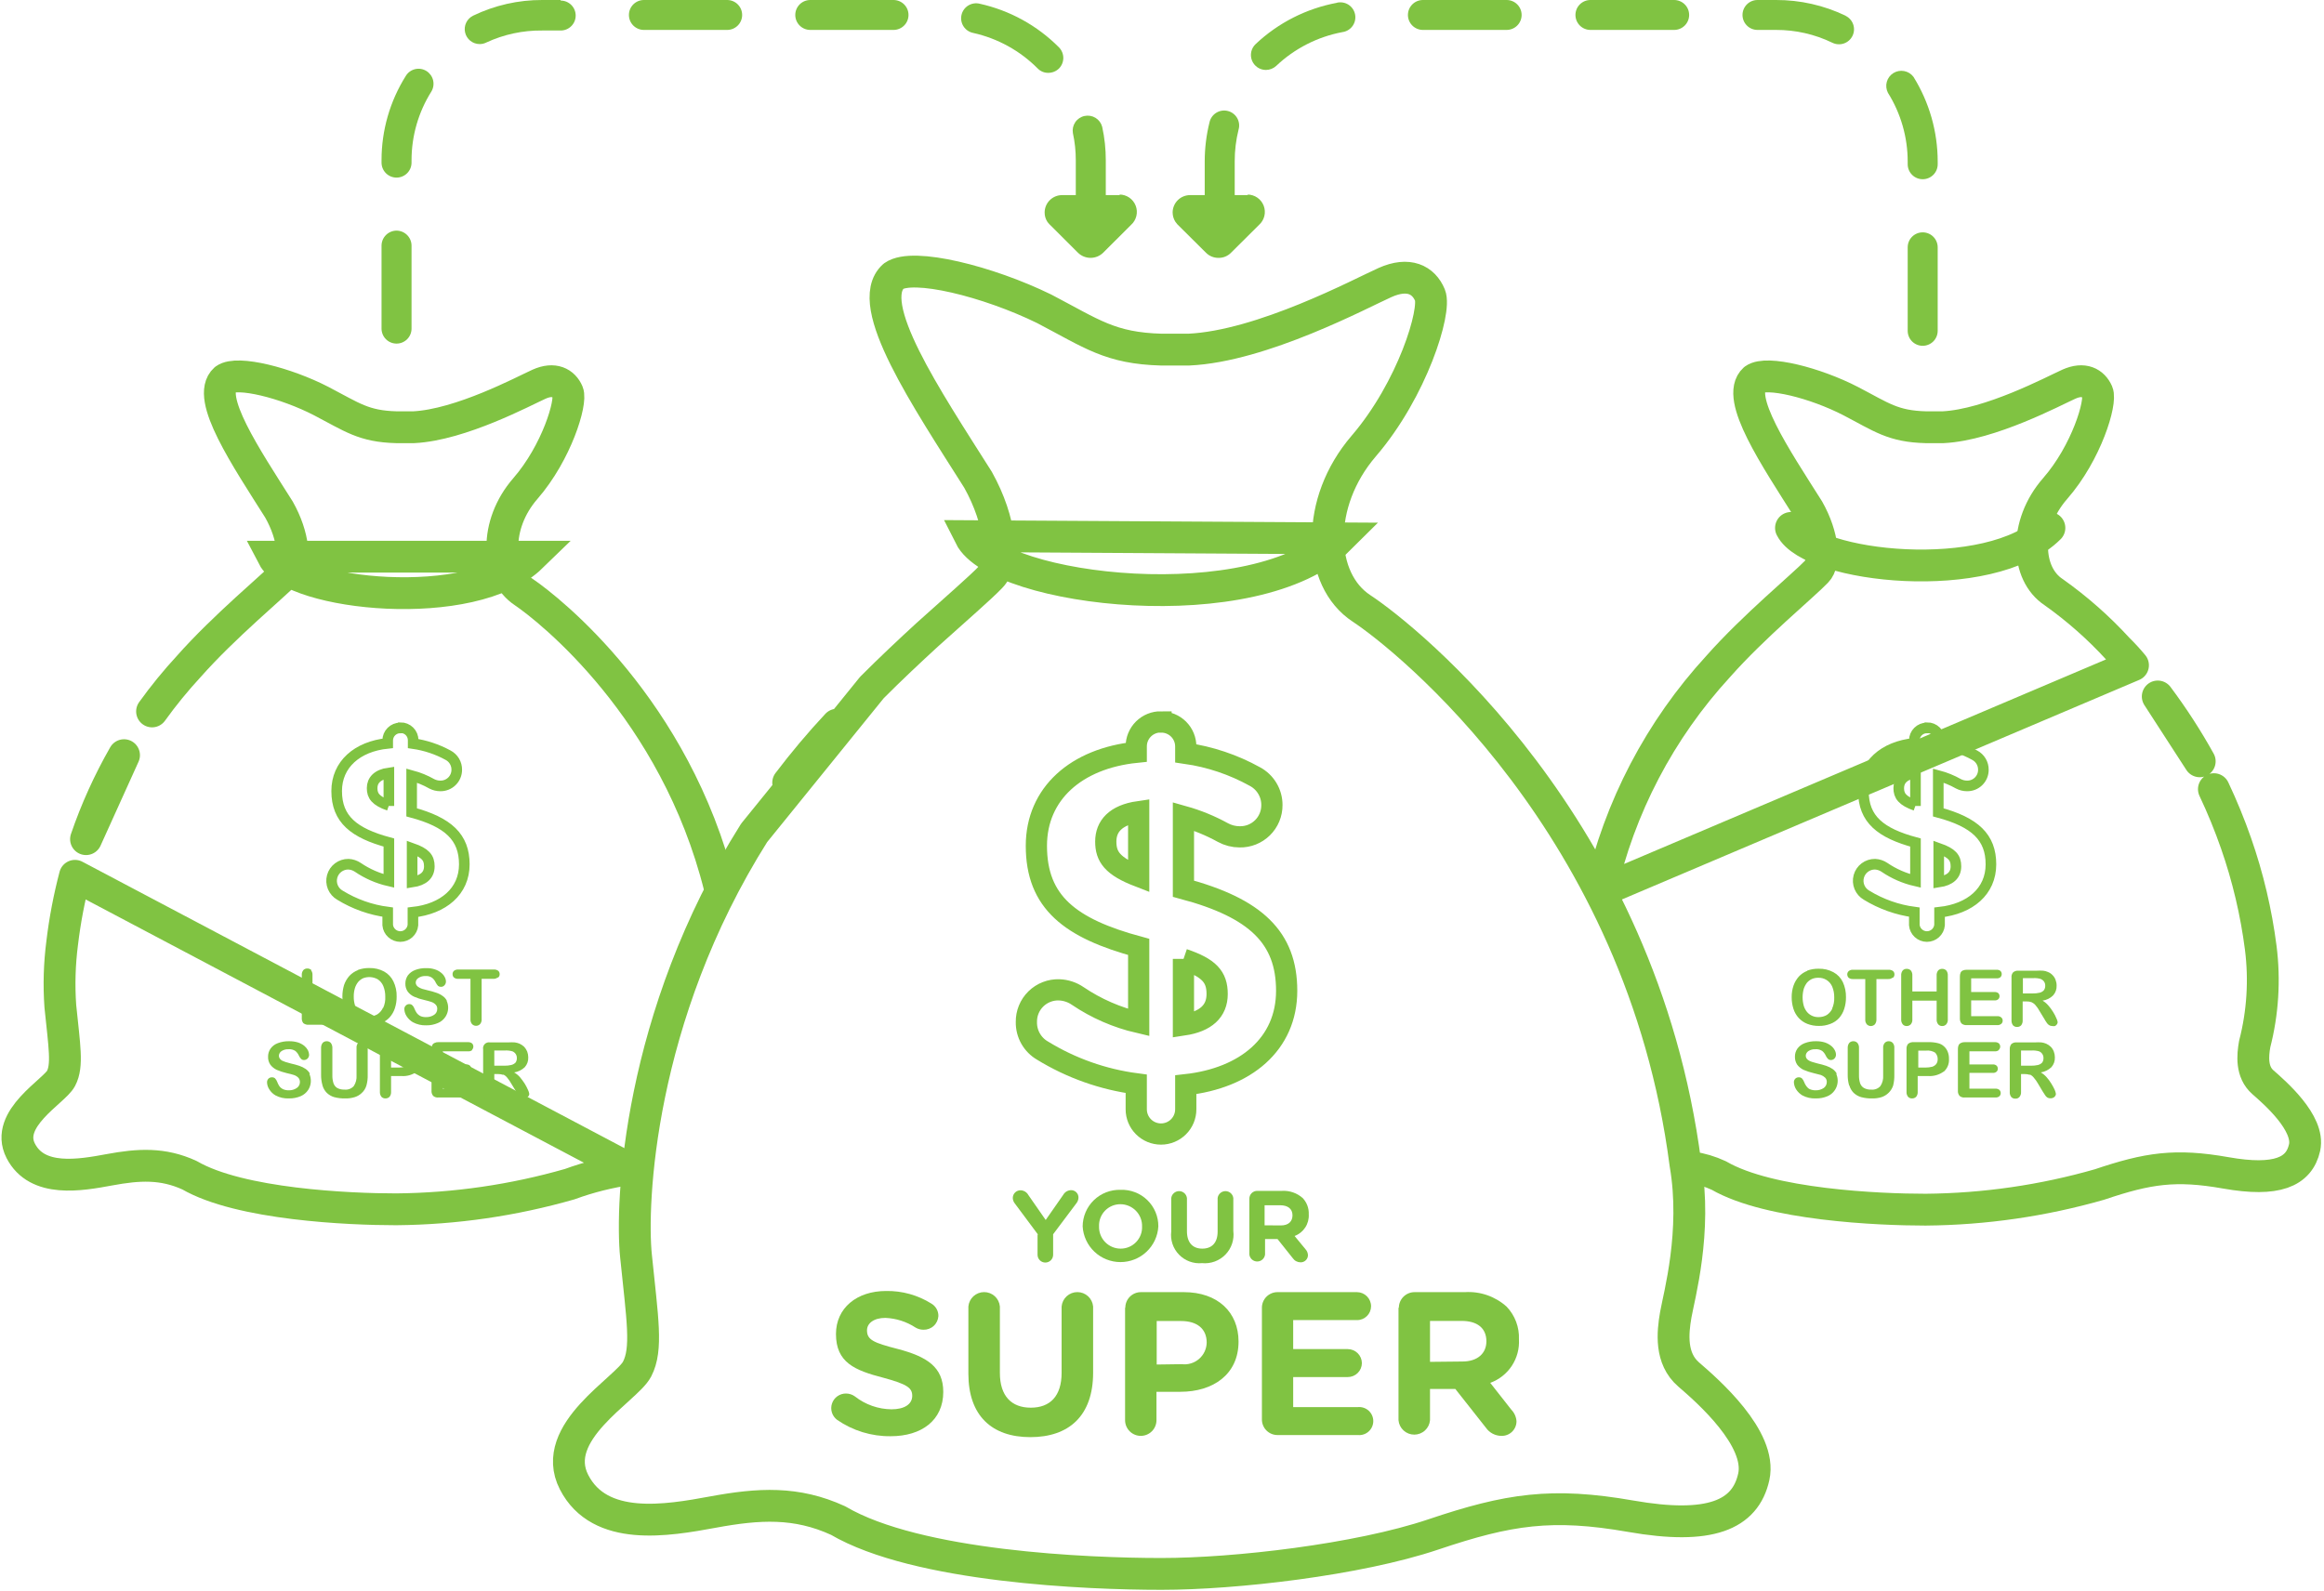 <svg width="219" height="150" viewBox="0 0 219 150" fill="none" xmlns="http://www.w3.org/2000/svg">
<g clip-path="url(#clip0)">
<path d="M181.599 68.592C181.756 68.591 181.911 68.62 182.056 68.679C182.2 68.738 182.332 68.825 182.443 68.934C182.554 69.044 182.642 69.175 182.702 69.319C182.763 69.463 182.794 69.617 182.794 69.773V70.09C183.947 70.252 185.06 70.623 186.08 71.184C186.331 71.315 186.541 71.513 186.686 71.757C186.831 72 186.906 72.279 186.902 72.562C186.903 72.763 186.864 72.964 186.787 73.15C186.709 73.337 186.595 73.506 186.451 73.647C186.307 73.789 186.136 73.901 185.948 73.975C185.76 74.05 185.559 74.086 185.357 74.082C185.078 74.081 184.804 74.013 184.557 73.885C183.957 73.546 183.317 73.285 182.651 73.108V76.575C186.124 77.504 187.614 78.925 187.614 81.473C187.614 84.021 185.653 85.672 182.772 85.989V87.203C182.743 87.498 182.606 87.772 182.386 87.971C182.166 88.17 181.88 88.281 181.583 88.281C181.286 88.281 181 88.17 180.78 87.971C180.56 87.772 180.423 87.498 180.394 87.203V85.978C178.798 85.767 177.264 85.223 175.892 84.382C175.591 84.209 175.356 83.942 175.224 83.622C175.092 83.302 175.069 82.947 175.161 82.613C175.252 82.279 175.452 81.985 175.729 81.777C176.006 81.569 176.345 81.458 176.692 81.462C177.009 81.477 177.316 81.579 177.579 81.757C178.466 82.362 179.458 82.796 180.504 83.037V79.418C177.218 78.532 175.596 77.231 175.596 74.563C175.596 72.059 177.513 70.364 180.394 70.069V69.795C180.394 69.482 180.519 69.182 180.741 68.96C180.963 68.739 181.264 68.614 181.578 68.614L181.599 68.592ZM180.504 75.973V72.857C179.408 73.01 178.926 73.568 178.926 74.289C178.926 75.011 179.255 75.481 180.504 75.929V75.973ZM182.695 79.964V83.146C183.79 82.982 184.316 82.479 184.316 81.659C184.316 80.839 183.933 80.402 182.695 79.964Z" stroke="#80C342" stroke-miterlimit="10"/>
<path d="M159.372 110.034C160.274 110.164 161.153 110.426 161.979 110.811C166.745 113.577 177.042 114.025 181.424 114.025H181.49C187.024 113.976 192.526 113.178 197.846 111.653C202.414 110.111 204.999 109.717 209.764 110.559C214.53 111.401 216.655 110.493 217.17 108.175C217.685 105.857 214.333 102.97 213.237 102.008C212.142 101.046 212.273 99.504 212.47 98.411C213.231 95.452 213.424 92.376 213.04 89.346C212.61 85.994 211.831 82.696 210.718 79.505C210.111 77.763 209.413 76.055 208.625 74.388M201.001 62.709C200.553 62.168 200.077 61.65 199.576 61.157C197.756 59.17 195.729 57.381 193.529 55.821C190.889 54.093 190.692 49.457 193.661 46.056C196.63 42.656 198.043 37.888 197.648 36.992C197.254 36.095 196.367 35.581 194.953 36.215C193.54 36.849 187.548 40.053 183.1 40.272C182.498 40.272 182.005 40.272 181.49 40.272C178.368 40.195 177.305 39.321 174.402 37.812C171.061 36.084 166.482 34.925 165.32 35.756C163.458 37.429 167.325 43.148 170.415 48.035C171.828 50.539 172.025 53.043 171.181 53.885C169.965 55.165 165.266 59.025 161.913 62.819C156.425 68.793 152.603 76.1 150.827 84.01L201.001 62.709ZM207.289 71.763C206.11 69.639 204.789 67.597 203.334 65.651L207.289 71.763Z" stroke="#80C342" stroke-width="3" stroke-linecap="round" stroke-linejoin="round"/>
<path d="M37.74 68.592C37.896 68.591 38.051 68.62 38.196 68.679C38.341 68.738 38.473 68.825 38.584 68.934C38.695 69.044 38.783 69.175 38.843 69.319C38.903 69.463 38.934 69.617 38.934 69.773V70.09C40.086 70.256 41.199 70.626 42.221 71.184C42.472 71.315 42.682 71.513 42.827 71.757C42.972 72 43.046 72.279 43.042 72.562C43.042 72.764 43.002 72.964 42.923 73.151C42.845 73.338 42.73 73.507 42.585 73.648C42.44 73.79 42.268 73.901 42.08 73.975C41.891 74.05 41.689 74.086 41.487 74.082C41.208 74.081 40.934 74.013 40.687 73.885C40.091 73.546 39.454 73.286 38.792 73.108V76.575C42.264 77.504 43.754 78.925 43.754 81.473C43.754 84.021 41.782 85.672 38.912 85.989V87.203C38.884 87.498 38.746 87.772 38.527 87.971C38.307 88.17 38.021 88.281 37.724 88.281C37.427 88.281 37.141 88.17 36.921 87.971C36.701 87.772 36.563 87.498 36.535 87.203V85.978C34.938 85.769 33.404 85.225 32.033 84.382C31.732 84.209 31.497 83.942 31.364 83.622C31.232 83.302 31.21 82.947 31.302 82.613C31.393 82.279 31.593 81.985 31.87 81.777C32.147 81.569 32.486 81.458 32.832 81.462C33.15 81.477 33.457 81.579 33.72 81.757C34.607 82.362 35.599 82.796 36.645 83.037V79.418C33.358 78.532 31.726 77.231 31.726 74.563C31.726 72.059 33.654 70.364 36.535 70.069V69.795C36.535 69.482 36.66 69.182 36.882 68.96C37.103 68.739 37.404 68.614 37.718 68.614L37.74 68.592ZM36.645 75.973V72.857C35.549 73.01 35.067 73.568 35.067 74.289C35.067 75.011 35.385 75.481 36.645 75.929V75.973ZM38.836 79.964V83.146C39.931 82.982 40.457 82.479 40.457 81.659C40.457 80.839 40.074 80.402 38.836 79.964Z" stroke="#80C342" stroke-miterlimit="10"/>
<path d="M67.832 83.682C63.626 66.788 51.761 57.439 49.373 55.821C46.733 54.093 46.547 49.457 49.505 46.056C52.462 42.656 53.887 37.888 53.503 36.992C53.12 36.095 52.211 35.581 50.797 36.215C49.384 36.849 43.425 40.053 38.977 40.272C38.386 40.272 37.882 40.272 37.367 40.272C34.255 40.195 33.182 39.321 30.279 37.812C26.938 36.084 22.358 34.925 21.208 35.756C19.335 37.429 23.202 43.148 26.291 48.035C27.704 50.539 27.902 53.043 27.069 53.885C25.842 55.165 21.142 59.025 17.79 62.819C16.551 64.161 15.395 65.578 14.329 67.061M11.688 71.184C10.246 73.704 9.046 76.354 8.106 79.1L11.688 71.184ZM7.065 82.556C6.518 84.636 6.115 86.751 5.86 88.887C5.604 90.862 5.545 92.859 5.685 94.846C6.069 98.629 6.397 100.434 5.751 101.658C5.104 102.883 0.405 105.442 1.949 108.471C3.494 111.499 7.547 110.778 10.319 110.264C13.091 109.75 15.347 109.63 17.856 110.778C22.621 113.544 32.93 113.992 37.301 113.992H37.367C42.89 113.941 48.381 113.143 53.69 111.62C55.526 110.948 57.428 110.472 59.364 110.198L7.065 82.556Z" stroke="#80C342" stroke-width="3" stroke-linecap="round" stroke-linejoin="round"/>
<path d="M40.183 6.692C40.025 6.594 39.85 6.528 39.667 6.498C39.484 6.468 39.297 6.475 39.117 6.518C38.937 6.561 38.767 6.638 38.617 6.747C38.467 6.856 38.34 6.993 38.244 7.151C36.746 9.533 35.952 12.288 35.954 15.101V15.33C35.954 15.704 36.103 16.063 36.368 16.328C36.633 16.592 36.992 16.741 37.367 16.741C37.742 16.741 38.102 16.592 38.367 16.328C38.632 16.063 38.781 15.704 38.781 15.33V15.101C38.782 12.815 39.427 10.575 40.643 8.638C40.838 8.319 40.9 7.935 40.814 7.571C40.727 7.206 40.501 6.89 40.183 6.692V6.692Z" fill="#80C342"/>
<path d="M37.367 21.738C36.992 21.741 36.632 21.892 36.367 22.158C36.103 22.424 35.954 22.784 35.954 23.159V30.977C35.954 31.163 35.991 31.346 36.062 31.517C36.133 31.688 36.237 31.844 36.368 31.975C36.499 32.106 36.655 32.21 36.827 32.281C36.998 32.352 37.182 32.388 37.367 32.388C37.553 32.388 37.737 32.352 37.908 32.281C38.08 32.21 38.235 32.106 38.367 31.975C38.498 31.844 38.602 31.688 38.673 31.517C38.744 31.346 38.781 31.163 38.781 30.977V23.159C38.781 22.784 38.632 22.424 38.367 22.158C38.102 21.892 37.743 21.741 37.367 21.738V21.738Z" fill="#80C342"/>
<path d="M52.836 6.98035e-05H51.094C48.841 -0.007 46.616 0.498 44.587 1.476C44.3 1.616 44.069 1.848 43.931 2.135C43.793 2.423 43.756 2.748 43.828 3.059C43.899 3.37 44.073 3.647 44.322 3.846C44.572 4.045 44.881 4.154 45.2 4.155C45.413 4.156 45.623 4.108 45.814 4.013C47.466 3.244 49.271 2.855 51.094 2.876H52.836C53.022 2.876 53.205 2.839 53.377 2.768C53.548 2.698 53.704 2.594 53.835 2.463C53.967 2.332 54.071 2.176 54.142 2.005C54.213 1.834 54.249 1.651 54.249 1.465C54.249 1.28 54.213 1.097 54.142 0.926C54.071 0.754 53.967 0.599 53.835 0.468C53.704 0.337 53.548 0.233 53.377 0.162C53.205 0.091 53.022 0.055 52.836 0.055V6.98035e-05Z" fill="#80C342"/>
<path d="M68.522 0H60.679C60.304 0 59.945 0.149 59.679 0.413C59.414 0.678 59.266 1.036 59.266 1.411C59.266 1.785 59.414 2.143 59.679 2.408C59.945 2.672 60.304 2.821 60.679 2.821H68.522C68.897 2.821 69.257 2.672 69.522 2.408C69.787 2.143 69.936 1.785 69.936 1.411C69.936 1.036 69.787 0.678 69.522 0.413C69.257 0.149 68.897 0 68.522 0V0Z" fill="#80C342"/>
<path d="M99.788 6.462C100.052 6.196 100.2 5.837 100.2 5.462C100.2 5.087 100.052 4.728 99.788 4.461C97.744 2.404 95.15 0.977 92.316 0.35C92.133 0.306 91.943 0.298 91.757 0.328C91.572 0.359 91.394 0.425 91.234 0.525C91.074 0.625 90.936 0.755 90.828 0.909C90.719 1.063 90.643 1.236 90.603 1.42C90.563 1.604 90.56 1.794 90.594 1.978C90.628 2.163 90.699 2.339 90.803 2.496C90.906 2.653 91.04 2.788 91.197 2.893C91.353 2.997 91.529 3.07 91.714 3.106C94.015 3.62 96.121 4.781 97.783 6.451C97.912 6.585 98.067 6.69 98.239 6.762C98.41 6.833 98.594 6.869 98.78 6.867C99.156 6.868 99.517 6.723 99.788 6.462V6.462Z" fill="#80C342"/>
<path d="M84.199 0H76.356C75.981 0 75.621 0.149 75.356 0.413C75.091 0.678 74.942 1.036 74.942 1.411C74.942 1.785 75.091 2.143 75.356 2.408C75.621 2.672 75.981 2.821 76.356 2.821H84.199C84.574 2.821 84.933 2.672 85.198 2.408C85.464 2.143 85.612 1.785 85.612 1.411C85.612 1.036 85.464 0.678 85.198 0.413C84.933 0.149 84.574 0 84.199 0Z" fill="#80C342"/>
<path d="M105.539 18.392H104.203V15.112C104.205 14.049 104.092 12.989 103.863 11.952C103.771 11.601 103.546 11.299 103.237 11.109C102.927 10.919 102.556 10.856 102.201 10.932C101.845 11.008 101.533 11.217 101.328 11.517C101.124 11.817 101.043 12.184 101.103 12.542C101.287 13.386 101.379 14.248 101.376 15.112V18.392H100.073C99.639 18.395 99.224 18.569 98.918 18.876C98.612 19.183 98.441 19.599 98.441 20.032C98.438 20.339 98.525 20.639 98.692 20.896V20.896C98.749 20.983 98.815 21.064 98.89 21.137L101.585 23.826C101.901 24.134 102.326 24.306 102.768 24.306C103.209 24.306 103.634 24.134 103.951 23.826L106.58 21.202C106.829 20.981 107.004 20.689 107.083 20.366C107.162 20.043 107.141 19.703 107.022 19.393C106.903 19.082 106.693 18.814 106.418 18.626C106.143 18.438 105.818 18.337 105.484 18.337L105.539 18.392Z" fill="#80C342"/>
<path d="M157.762 0H149.874C149.499 0 149.14 0.149 148.875 0.413C148.61 0.678 148.461 1.036 148.461 1.411C148.461 1.785 148.61 2.143 148.875 2.408C149.14 2.672 149.499 2.821 149.874 2.821H157.762C158.136 2.821 158.496 2.672 158.761 2.408C159.026 2.143 159.175 1.785 159.175 1.411C159.175 1.036 159.026 0.678 158.761 0.413C158.496 0.149 158.136 0 157.762 0Z" fill="#80C342"/>
<path d="M125.993 0.262C123.114 0.796 120.451 2.147 118.324 4.155C118.117 4.349 117.974 4.601 117.912 4.877C117.851 5.154 117.874 5.443 117.98 5.706C118.085 5.969 118.267 6.194 118.502 6.353C118.738 6.511 119.015 6.595 119.299 6.594C119.657 6.59 120.001 6.454 120.263 6.211C121.988 4.576 124.149 3.471 126.486 3.029C126.677 3.005 126.861 2.942 127.027 2.844C127.193 2.746 127.338 2.615 127.451 2.459C127.564 2.303 127.645 2.126 127.687 1.938C127.729 1.75 127.732 1.556 127.696 1.367C127.66 1.177 127.586 0.998 127.478 0.838C127.37 0.679 127.23 0.543 127.067 0.44C126.905 0.336 126.722 0.267 126.532 0.237C126.341 0.206 126.147 0.215 125.96 0.262H125.993Z" fill="#80C342"/>
<path d="M141.976 0H134.088C133.713 0 133.354 0.149 133.089 0.413C132.824 0.678 132.675 1.036 132.675 1.411C132.675 1.785 132.824 2.143 133.089 2.408C133.354 2.672 133.713 2.821 134.088 2.821H141.976C142.35 2.821 142.71 2.672 142.975 2.408C143.24 2.143 143.389 1.785 143.389 1.411C143.389 1.036 143.24 0.678 142.975 0.413C142.71 0.149 142.35 0 141.976 0Z" fill="#80C342"/>
<path d="M180.318 7.249C180.105 6.962 179.792 6.765 179.44 6.699C179.088 6.632 178.724 6.699 178.42 6.888C178.116 7.077 177.895 7.373 177.8 7.718C177.705 8.062 177.744 8.43 177.908 8.748C179.125 10.692 179.77 12.939 179.77 15.232V15.483C179.77 15.857 179.919 16.216 180.184 16.481C180.449 16.745 180.809 16.894 181.184 16.894C181.558 16.894 181.918 16.745 182.183 16.481C182.448 16.216 182.597 15.857 182.597 15.483V15.232C182.596 12.411 181.806 9.647 180.318 7.249V7.249Z" fill="#80C342"/>
<path d="M173.931 1.487C171.881 0.502 169.634 -0.007 167.358 6.28704e-05H165.616C165.241 6.28704e-05 164.882 0.149 164.617 0.413C164.352 0.678 164.203 1.037 164.203 1.411C164.203 1.785 164.352 2.143 164.617 2.408C164.882 2.673 165.241 2.821 165.616 2.821H167.358C169.202 2.814 171.024 3.229 172.682 4.035C172.85 4.115 173.032 4.162 173.217 4.172C173.403 4.183 173.589 4.156 173.764 4.095C173.94 4.033 174.101 3.938 174.24 3.814C174.379 3.69 174.491 3.541 174.572 3.373C174.652 3.206 174.699 3.025 174.71 2.839C174.72 2.654 174.693 2.468 174.632 2.293C174.57 2.118 174.475 1.957 174.351 1.818C174.227 1.68 174.077 1.568 173.909 1.487H173.931Z" fill="#80C342"/>
<path d="M181.183 21.902C180.808 21.902 180.448 22.05 180.183 22.315C179.918 22.579 179.77 22.938 179.77 23.312V31.185C179.77 31.559 179.918 31.918 180.183 32.183C180.448 32.447 180.808 32.596 181.183 32.596C181.558 32.596 181.917 32.447 182.182 32.183C182.447 31.918 182.596 31.559 182.596 31.185V23.312C182.596 22.938 182.447 22.579 182.182 22.315C181.917 22.05 181.558 21.902 181.183 21.902V21.902Z" fill="#80C342"/>
<path d="M117.612 18.392H116.352V15.188C116.351 14.189 116.473 13.194 116.713 12.225C116.767 12.043 116.783 11.852 116.761 11.663C116.738 11.475 116.678 11.293 116.584 11.128C116.489 10.964 116.363 10.82 116.211 10.705C116.06 10.59 115.887 10.507 115.702 10.461C115.518 10.415 115.326 10.406 115.138 10.435C114.951 10.464 114.771 10.531 114.609 10.632C114.448 10.732 114.309 10.864 114.2 11.019C114.091 11.175 114.014 11.35 113.975 11.536C113.678 12.731 113.528 13.957 113.526 15.188V18.392H112.145C111.709 18.392 111.291 18.565 110.983 18.872C110.675 19.18 110.502 19.597 110.502 20.032C110.505 20.338 110.592 20.637 110.754 20.896V20.896C110.81 20.981 110.872 21.061 110.94 21.137L113.646 23.826C113.801 23.981 113.986 24.104 114.189 24.186C114.392 24.269 114.61 24.31 114.829 24.308C115.047 24.311 115.263 24.27 115.465 24.187C115.666 24.104 115.849 23.982 116.001 23.826L118.641 21.202C118.89 20.981 119.066 20.689 119.145 20.366C119.224 20.043 119.202 19.703 119.084 19.393C118.965 19.082 118.754 18.814 118.479 18.626C118.205 18.438 117.879 18.337 117.546 18.337L117.612 18.392Z" fill="#80C342"/>
<path d="M109.406 68.057C109.713 68.054 110.018 68.112 110.302 68.228C110.587 68.344 110.845 68.516 111.063 68.732C111.28 68.949 111.452 69.207 111.568 69.491C111.684 69.775 111.742 70.079 111.739 70.386V71.009C114.024 71.337 116.229 72.078 118.247 73.196C118.735 73.455 119.144 73.843 119.427 74.317C119.711 74.791 119.86 75.334 119.857 75.886C119.86 76.284 119.783 76.678 119.63 77.046C119.478 77.414 119.253 77.747 118.969 78.027C118.685 78.306 118.348 78.526 117.977 78.673C117.607 78.82 117.21 78.891 116.812 78.882C116.26 78.881 115.718 78.742 115.234 78.477C114.059 77.83 112.812 77.32 111.52 76.957V83.77C118.334 85.596 121.248 88.373 121.248 93.392C121.248 98.411 117.392 101.626 111.739 102.249V104.567C111.739 105.185 111.494 105.777 111.056 106.214C110.618 106.651 110.025 106.896 109.406 106.896C108.787 106.896 108.194 106.651 107.756 106.214C107.318 105.777 107.073 105.185 107.073 104.567V102.162C103.942 101.749 100.934 100.684 98.243 99.034C97.772 98.762 97.383 98.369 97.115 97.896C96.848 97.423 96.711 96.887 96.72 96.344C96.713 95.939 96.788 95.537 96.941 95.162C97.094 94.787 97.322 94.447 97.611 94.162C97.9 93.878 98.244 93.655 98.622 93.508C99 93.36 99.404 93.291 99.809 93.305C100.437 93.327 101.046 93.528 101.562 93.884C103.306 95.063 105.252 95.911 107.303 96.388V89.259C100.839 87.509 97.662 85.049 97.662 79.724C97.662 74.803 101.431 71.49 107.073 70.911V70.375C107.07 70.068 107.128 69.764 107.244 69.48C107.361 69.196 107.532 68.938 107.75 68.721C107.967 68.505 108.225 68.333 108.51 68.217C108.794 68.101 109.099 68.043 109.406 68.046V68.057ZM107.303 82.556V76.509C105.112 76.826 104.202 77.898 104.202 79.33C104.202 80.763 104.838 81.659 107.303 82.611V82.556ZM111.52 90.385V96.618C113.624 96.301 114.697 95.317 114.697 93.698C114.697 92.08 113.941 91.238 111.52 90.418V90.385Z" stroke="#80C342" stroke-width="2" stroke-miterlimit="10"/>
<path d="M97.817 116.376L95.626 113.435C95.507 113.286 95.441 113.101 95.439 112.91C95.441 112.814 95.461 112.72 95.5 112.632C95.538 112.544 95.594 112.465 95.663 112.399C95.732 112.333 95.814 112.281 95.903 112.247C95.993 112.212 96.088 112.196 96.184 112.199C96.333 112.205 96.478 112.25 96.605 112.329C96.732 112.407 96.836 112.517 96.907 112.648L98.54 114.998L100.194 112.626C100.266 112.499 100.369 112.392 100.493 112.315C100.618 112.239 100.76 112.195 100.906 112.188C101.002 112.184 101.098 112.199 101.188 112.234C101.278 112.268 101.36 112.321 101.428 112.389C101.496 112.457 101.549 112.539 101.584 112.628C101.618 112.718 101.634 112.814 101.629 112.91C101.619 113.098 101.55 113.277 101.432 113.424L99.241 116.343V118.279C99.241 118.473 99.163 118.659 99.026 118.797C98.888 118.934 98.701 119.011 98.507 119.011C98.312 119.011 98.126 118.934 97.988 118.797C97.85 118.659 97.773 118.473 97.773 118.279V116.376H97.817Z" fill="#80C342"/>
<path d="M102.023 115.622C102.023 115.157 102.117 114.698 102.298 114.27C102.479 113.842 102.745 113.455 103.079 113.131C103.413 112.808 103.809 112.555 104.243 112.387C104.677 112.22 105.141 112.141 105.606 112.156C106.068 112.139 106.529 112.217 106.96 112.383C107.392 112.549 107.785 112.8 108.116 113.122C108.448 113.444 108.711 113.829 108.889 114.255C109.068 114.681 109.158 115.138 109.155 115.6V115.6C109.105 116.51 108.707 117.366 108.044 117.992C107.38 118.618 106.502 118.967 105.589 118.967C104.676 118.967 103.798 118.618 103.135 117.992C102.472 117.366 102.074 116.51 102.023 115.6V115.622ZM107.621 115.622C107.63 115.349 107.584 115.077 107.486 114.822C107.387 114.567 107.239 114.334 107.049 114.137C106.859 113.941 106.631 113.784 106.38 113.676C106.128 113.569 105.858 113.513 105.584 113.512C105.312 113.51 105.043 113.563 104.792 113.669C104.542 113.774 104.316 113.929 104.127 114.124C103.939 114.32 103.792 114.551 103.696 114.805C103.6 115.059 103.556 115.329 103.568 115.6V115.6C103.559 115.873 103.605 116.144 103.704 116.399C103.802 116.653 103.951 116.885 104.141 117.081C104.331 117.277 104.559 117.432 104.81 117.539C105.062 117.645 105.332 117.7 105.606 117.699C105.877 117.7 106.146 117.645 106.395 117.539C106.645 117.434 106.871 117.278 107.059 117.083C107.247 116.888 107.394 116.657 107.491 116.404C107.587 116.151 107.632 115.882 107.621 115.611V115.622Z" fill="#80C342"/>
<path d="M110.371 116.081V112.932C110.393 112.752 110.48 112.586 110.617 112.465C110.753 112.345 110.928 112.278 111.11 112.278C111.292 112.278 111.468 112.345 111.604 112.465C111.74 112.586 111.828 112.752 111.85 112.932V116.048C111.85 117.142 112.398 117.699 113.296 117.699C114.194 117.699 114.742 117.153 114.742 116.092V112.932C114.764 112.752 114.851 112.586 114.988 112.465C115.124 112.345 115.299 112.278 115.481 112.278C115.663 112.278 115.839 112.345 115.975 112.465C116.111 112.586 116.199 112.752 116.221 112.932V116.037C116.272 116.44 116.232 116.848 116.103 117.233C115.975 117.618 115.761 117.969 115.478 118.26C115.195 118.551 114.85 118.774 114.468 118.914C114.087 119.053 113.678 119.106 113.274 119.066C112.876 119.104 112.474 119.051 112.099 118.913C111.724 118.775 111.384 118.555 111.106 118.268C110.827 117.982 110.616 117.636 110.489 117.258C110.362 116.879 110.322 116.477 110.371 116.081V116.081Z" fill="#80C342"/>
<path d="M117.733 112.997C117.731 112.9 117.749 112.804 117.785 112.714C117.821 112.624 117.875 112.542 117.944 112.472C118.012 112.403 118.093 112.348 118.183 112.311C118.273 112.273 118.369 112.254 118.466 112.254H120.8C121.155 112.233 121.512 112.281 121.848 112.398C122.185 112.514 122.495 112.696 122.761 112.932C122.953 113.136 123.102 113.377 123.2 113.64C123.298 113.903 123.342 114.183 123.33 114.463V114.463C123.356 114.901 123.24 115.337 122.999 115.705C122.759 116.073 122.406 116.354 121.994 116.507L123.013 117.743C123.159 117.898 123.244 118.099 123.254 118.312C123.254 118.403 123.236 118.493 123.2 118.576C123.165 118.66 123.113 118.736 123.047 118.799C122.982 118.862 122.904 118.912 122.819 118.944C122.734 118.977 122.644 118.993 122.553 118.99C122.41 118.988 122.27 118.953 122.144 118.886C122.018 118.82 121.911 118.724 121.83 118.607L120.384 116.792H119.211V118.257C119.189 118.437 119.102 118.603 118.966 118.724C118.83 118.844 118.654 118.911 118.472 118.911C118.29 118.911 118.114 118.844 117.978 118.724C117.842 118.603 117.755 118.437 117.733 118.257V112.976V112.997ZM120.701 115.512C121.424 115.512 121.797 115.13 121.797 114.561C121.797 113.938 121.348 113.61 120.636 113.61H119.168V115.501L120.701 115.512Z" fill="#80C342"/>
<path d="M78.875 68.308C77.249 70.051 75.714 71.876 74.274 73.775M71.064 78.51C60.109 95.885 59.43 113.501 59.934 118.399C60.537 124.337 61.03 127.147 60.033 129.06C59.036 130.974 51.674 134.987 54.095 139.711C56.516 144.434 62.859 143.33 67.186 142.532C71.514 141.734 75.041 141.526 78.974 143.33C86.423 147.704 102.538 148.36 109.385 148.36H109.483C116.352 148.36 127.953 147.037 135.063 144.642C142.173 142.247 146.248 141.624 153.686 142.925C161.125 144.227 164.466 142.827 165.266 139.208C166.065 135.588 160.884 131.072 159.131 129.563C157.378 128.054 157.619 125.638 157.915 123.932C158.211 122.226 159.931 116.092 158.824 109.717C154.694 77.756 132.434 60.063 128.304 57.352C124.174 54.64 123.922 47.39 128.512 42.043C133.102 36.696 135.359 29.283 134.756 27.828C134.154 26.374 132.741 25.642 130.528 26.626C128.315 27.61 118.937 32.651 111.992 32.957C111.061 32.957 110.228 32.957 109.472 32.957C104.597 32.826 102.899 31.459 98.397 29.108C93.128 26.527 86.018 24.745 84.21 26.024C81.285 28.638 87.332 37.582 92.164 45.225C94.355 49.151 94.683 53.065 93.369 54.377C92.415 55.383 90.082 57.395 87.365 59.845C85.711 61.365 83.915 63.049 82.162 64.809L71.064 78.51Z" stroke="#80C342" stroke-width="3" stroke-linecap="round" stroke-linejoin="round"/>
<path d="M78.886 133.839C78.653 133.665 78.481 133.423 78.394 133.146C78.307 132.869 78.31 132.572 78.403 132.297C78.495 132.022 78.672 131.783 78.908 131.614C79.144 131.445 79.428 131.355 79.719 131.357C80.022 131.356 80.317 131.452 80.562 131.63C81.546 132.405 82.76 132.832 84.013 132.844C85.229 132.844 85.963 132.363 85.963 131.575C85.963 130.832 85.503 130.482 83.246 129.87C80.529 129.17 78.777 128.426 78.777 125.747C78.777 123.298 80.737 121.691 83.498 121.691C85.008 121.665 86.493 122.079 87.771 122.882C87.974 123.002 88.142 123.173 88.257 123.379C88.373 123.584 88.432 123.817 88.428 124.052C88.408 124.409 88.249 124.744 87.985 124.985C87.721 125.226 87.372 125.355 87.015 125.343C86.752 125.343 86.494 125.271 86.27 125.135C85.424 124.582 84.443 124.269 83.432 124.227C82.337 124.227 81.701 124.741 81.701 125.397C81.701 126.283 82.282 126.567 84.605 127.158C87.343 127.88 88.888 128.853 88.888 131.204C88.888 133.883 86.839 135.381 83.936 135.381C82.133 135.403 80.368 134.864 78.886 133.839V133.839Z" fill="#80C342"/>
<path d="M91.254 129.498V123.156C91.286 122.785 91.456 122.439 91.731 122.187C92.006 121.936 92.365 121.796 92.738 121.796C93.111 121.796 93.471 121.936 93.746 122.187C94.02 122.439 94.191 122.785 94.223 123.156V129.41C94.223 131.597 95.318 132.691 97.137 132.691C98.955 132.691 100.04 131.597 100.04 129.41V123.156C100.072 122.785 100.242 122.439 100.517 122.187C100.792 121.936 101.151 121.796 101.524 121.796C101.897 121.796 102.257 121.936 102.531 122.187C102.806 122.439 102.977 122.785 103.009 123.156V129.388C103.009 133.467 100.719 135.468 97.093 135.468C93.467 135.468 91.254 133.445 91.254 129.487V129.498Z" fill="#80C342"/>
<path d="M106.043 123.287C106.04 123.092 106.077 122.898 106.15 122.717C106.223 122.536 106.332 122.371 106.469 122.233C106.607 122.094 106.771 121.985 106.952 121.91C107.133 121.836 107.327 121.798 107.522 121.8H111.554C114.763 121.8 116.713 123.702 116.713 126.458C116.713 129.574 114.292 131.193 111.236 131.193H108.979V133.872C108.979 134.263 108.823 134.639 108.546 134.915C108.269 135.192 107.893 135.348 107.5 135.348C107.108 135.348 106.732 135.192 106.455 134.915C106.177 134.639 106.021 134.263 106.021 133.872V123.254L106.043 123.287ZM111.357 128.59C111.648 128.627 111.944 128.602 112.225 128.517C112.506 128.433 112.767 128.29 112.989 128.098C113.211 127.906 113.39 127.67 113.515 127.404C113.639 127.138 113.706 126.85 113.712 126.556C113.712 125.233 112.781 124.523 111.302 124.523H109.001V128.623L111.357 128.59Z" fill="#80C342"/>
<path d="M118.915 133.784V123.287C118.912 123.092 118.948 122.898 119.022 122.717C119.095 122.536 119.203 122.371 119.341 122.233C119.479 122.094 119.643 121.985 119.824 121.91C120.005 121.836 120.199 121.798 120.394 121.8H127.876C128.229 121.803 128.566 121.945 128.814 122.194C129.063 122.444 129.202 122.782 129.202 123.134C129.2 123.306 129.165 123.477 129.098 123.635C129.03 123.794 128.932 123.938 128.809 124.058C128.686 124.179 128.54 124.275 128.38 124.339C128.22 124.404 128.049 124.437 127.876 124.435H121.862V127.169H127C127.352 127.169 127.691 127.308 127.941 127.556C128.191 127.803 128.334 128.14 128.336 128.492C128.335 128.666 128.299 128.837 128.231 128.997C128.163 129.157 128.065 129.302 127.94 129.424C127.816 129.546 127.669 129.642 127.508 129.707C127.347 129.773 127.174 129.805 127 129.804H121.862V132.636H127.964C128.147 132.619 128.332 132.641 128.507 132.7C128.682 132.758 128.842 132.853 128.978 132.976C129.114 133.1 129.223 133.251 129.297 133.42C129.371 133.588 129.41 133.77 129.41 133.954C129.41 134.137 129.371 134.319 129.297 134.488C129.223 134.656 129.114 134.807 128.978 134.931C128.842 135.055 128.682 135.149 128.507 135.208C128.332 135.266 128.147 135.288 127.964 135.271H120.394C120.199 135.273 120.005 135.235 119.824 135.161C119.643 135.086 119.479 134.977 119.341 134.838C119.203 134.7 119.095 134.535 119.022 134.354C118.948 134.173 118.912 133.979 118.915 133.784V133.784Z" fill="#80C342"/>
<path d="M131.82 123.287C131.819 123.091 131.856 122.897 131.93 122.716C132.005 122.535 132.114 122.37 132.253 122.232C132.392 122.094 132.557 121.984 132.738 121.91C132.919 121.836 133.114 121.798 133.31 121.8H138.042C138.756 121.755 139.472 121.852 140.147 122.087C140.822 122.322 141.444 122.689 141.975 123.167C142.366 123.577 142.67 124.061 142.87 124.591C143.069 125.12 143.16 125.685 143.136 126.25C143.187 127.133 142.951 128.009 142.464 128.748C141.977 129.487 141.263 130.049 140.431 130.351L142.424 132.887C142.711 133.183 142.882 133.571 142.906 133.981C142.905 134.164 142.867 134.344 142.795 134.512C142.723 134.68 142.618 134.833 142.487 134.96C142.355 135.087 142.2 135.187 142.029 135.253C141.858 135.32 141.676 135.352 141.493 135.348C141.205 135.348 140.921 135.278 140.665 135.145C140.409 135.012 140.19 134.819 140.025 134.582L137.144 130.93H134.756V133.872C134.724 134.243 134.554 134.588 134.279 134.84C134.004 135.092 133.645 135.231 133.272 135.231C132.898 135.231 132.539 135.092 132.264 134.84C131.989 134.588 131.819 134.243 131.787 133.872V123.254L131.82 123.287ZM137.801 128.339C139.236 128.339 140.069 127.573 140.069 126.436C140.069 125.168 139.182 124.512 137.736 124.512H134.756V128.371L137.801 128.339Z" fill="#80C342"/>
<path d="M168.772 49.763C170.645 53.503 187.504 55.373 193.124 49.763M25.733 52.475C27.607 56.083 44.466 57.942 50.086 52.475H25.733ZM91.397 50.539C94.026 55.788 118.357 58.62 126.245 50.747L91.397 50.539Z" stroke="#80C342" stroke-width="3" stroke-linecap="round"/>
<path d="M173.098 101.221C173 101.045 172.866 100.892 172.704 100.773C172.515 100.643 172.308 100.54 172.09 100.467C171.828 100.38 171.561 100.307 171.291 100.248L170.787 100.106C170.685 100.075 170.585 100.035 170.491 99.986C170.397 99.938 170.315 99.871 170.25 99.789C170.194 99.709 170.163 99.613 170.162 99.515C170.166 99.428 170.191 99.342 170.235 99.266C170.279 99.19 170.34 99.125 170.414 99.078C170.612 98.949 170.847 98.888 171.083 98.903C171.307 98.885 171.53 98.943 171.718 99.067C171.865 99.192 171.981 99.349 172.058 99.526C172.109 99.636 172.179 99.736 172.266 99.822C172.302 99.856 172.345 99.882 172.392 99.899C172.439 99.916 172.49 99.923 172.54 99.92C172.604 99.92 172.667 99.907 172.726 99.88C172.785 99.854 172.837 99.815 172.879 99.767C172.963 99.674 173.01 99.553 173.011 99.428C173.011 99.279 172.973 99.132 172.901 99.001C172.818 98.841 172.703 98.699 172.561 98.586C172.387 98.448 172.191 98.341 171.981 98.269C171.711 98.185 171.43 98.144 171.148 98.148C170.774 98.137 170.402 98.2 170.053 98.334C169.781 98.436 169.545 98.614 169.374 98.848C169.218 99.073 169.137 99.341 169.144 99.614C169.137 99.882 169.213 100.145 169.363 100.368C169.523 100.574 169.729 100.739 169.965 100.849C170.269 100.979 170.585 101.081 170.907 101.156L171.586 101.33C171.738 101.385 171.876 101.471 171.992 101.582C172.045 101.639 172.086 101.706 172.113 101.779C172.139 101.853 172.15 101.931 172.145 102.008C172.143 102.115 172.117 102.22 172.067 102.315C172.018 102.41 171.947 102.492 171.86 102.555C171.634 102.707 171.366 102.783 171.093 102.774C170.902 102.778 170.711 102.741 170.535 102.664C170.407 102.597 170.298 102.499 170.217 102.38C170.126 102.252 170.053 102.112 169.998 101.965C169.953 101.847 169.886 101.74 169.801 101.648C169.721 101.581 169.62 101.546 169.516 101.549C169.453 101.546 169.391 101.556 169.332 101.579C169.274 101.601 169.221 101.636 169.176 101.68C169.092 101.769 169.045 101.886 169.045 102.008C169.055 102.253 169.13 102.491 169.264 102.697C169.412 102.925 169.611 103.116 169.845 103.255C170.235 103.462 170.674 103.56 171.115 103.539C171.491 103.549 171.865 103.478 172.211 103.331C172.405 103.248 172.581 103.128 172.727 102.976C172.874 102.824 172.989 102.645 173.066 102.448C173.142 102.252 173.179 102.042 173.173 101.831C173.167 101.621 173.12 101.413 173.033 101.221H173.098ZM174.27 102.315C174.345 102.578 174.484 102.819 174.676 103.014C174.877 103.204 175.122 103.343 175.388 103.419C175.723 103.509 176.07 103.549 176.418 103.539C176.718 103.548 177.018 103.508 177.305 103.419C177.56 103.334 177.792 103.191 177.982 103.001C178.172 102.812 178.315 102.58 178.4 102.325C178.483 101.989 178.519 101.644 178.51 101.298V98.794C178.527 98.621 178.476 98.448 178.368 98.312C178.32 98.259 178.26 98.216 178.194 98.188C178.128 98.16 178.056 98.146 177.984 98.148C177.912 98.145 177.84 98.159 177.774 98.187C177.707 98.215 177.648 98.258 177.601 98.312C177.492 98.448 177.441 98.621 177.458 98.794V101.374C177.485 101.729 177.392 102.083 177.195 102.38C177.086 102.5 176.949 102.592 176.797 102.649C176.644 102.706 176.481 102.727 176.319 102.708C176.078 102.722 175.838 102.665 175.629 102.544C175.46 102.439 175.335 102.275 175.278 102.085C175.207 101.848 175.173 101.6 175.18 101.352V98.794C175.194 98.621 175.144 98.449 175.037 98.312C174.988 98.258 174.926 98.215 174.858 98.187C174.79 98.158 174.717 98.145 174.643 98.148C174.571 98.146 174.499 98.16 174.433 98.188C174.367 98.216 174.307 98.259 174.259 98.312C174.158 98.452 174.107 98.622 174.117 98.794V101.287C174.11 101.63 174.155 101.973 174.248 102.304L174.27 102.315ZM183.177 101.013C183.343 100.863 183.473 100.676 183.557 100.468C183.641 100.259 183.675 100.034 183.659 99.811C183.666 99.579 183.625 99.348 183.538 99.133C183.462 98.94 183.342 98.768 183.188 98.63C183.03 98.485 182.838 98.383 182.629 98.334C182.328 98.258 182.019 98.225 181.709 98.236H180.328C180.144 98.222 179.961 98.277 179.814 98.389C179.698 98.53 179.643 98.711 179.66 98.892V102.905C179.646 103.077 179.697 103.249 179.803 103.386C179.852 103.438 179.911 103.478 179.978 103.505C180.044 103.531 180.115 103.543 180.186 103.539C180.257 103.541 180.328 103.528 180.393 103.502C180.459 103.476 180.519 103.436 180.569 103.386C180.675 103.249 180.726 103.077 180.712 102.905V101.429H181.687C182.21 101.465 182.729 101.318 183.155 101.013H183.177ZM182.388 99.264C182.527 99.42 182.602 99.623 182.596 99.832C182.603 99.996 182.556 100.156 182.465 100.292C182.366 100.415 182.232 100.506 182.081 100.554C181.873 100.606 181.66 100.631 181.446 100.631H180.767V99.034H181.479C181.81 98.992 182.146 99.074 182.421 99.264H182.388ZM188.369 98.947C188.446 98.867 188.488 98.761 188.488 98.651C188.488 98.541 188.446 98.436 188.369 98.356C188.261 98.27 188.124 98.227 187.986 98.236H185.149C185.023 98.229 184.899 98.256 184.787 98.312C184.692 98.354 184.615 98.428 184.568 98.52C184.519 98.638 184.497 98.765 184.502 98.892V102.807C184.487 102.984 184.542 103.161 184.656 103.299C184.723 103.357 184.801 103.401 184.886 103.427C184.971 103.454 185.06 103.462 185.149 103.452H188.03C188.163 103.463 188.296 103.424 188.402 103.342C188.446 103.305 188.48 103.257 188.503 103.204C188.526 103.151 188.536 103.094 188.534 103.036C188.536 102.979 188.525 102.921 188.502 102.869C188.479 102.816 188.445 102.768 188.402 102.73C188.296 102.649 188.163 102.61 188.03 102.621H185.587V101.134H187.778C187.842 101.14 187.907 101.134 187.969 101.115C188.031 101.096 188.089 101.065 188.139 101.024C188.181 100.988 188.213 100.942 188.234 100.891C188.255 100.839 188.264 100.784 188.26 100.729C188.261 100.676 188.25 100.623 188.23 100.574C188.209 100.525 188.178 100.481 188.139 100.445C188.089 100.404 188.031 100.373 187.969 100.354C187.907 100.335 187.842 100.329 187.778 100.335H185.587V99.1H187.964C188.101 99.113 188.238 99.074 188.347 98.99L188.369 98.947ZM191.283 101.287C191.424 101.353 191.547 101.45 191.645 101.571C191.804 101.753 191.943 101.951 192.061 102.161L192.477 102.861C192.576 103.025 192.664 103.157 192.718 103.233C192.77 103.321 192.841 103.396 192.927 103.452C193.015 103.508 193.118 103.535 193.222 103.528C193.313 103.534 193.404 103.515 193.485 103.474C193.564 103.441 193.629 103.383 193.672 103.31C193.713 103.252 193.736 103.184 193.737 103.113C193.716 102.985 193.679 102.86 193.628 102.741C193.534 102.538 193.428 102.341 193.31 102.151C193.176 101.929 193.022 101.72 192.85 101.527C192.695 101.354 192.514 101.206 192.313 101.09C192.687 101.029 193.034 100.858 193.31 100.598C193.537 100.343 193.655 100.009 193.639 99.668C193.64 99.482 193.606 99.296 193.54 99.122C193.477 98.954 193.38 98.802 193.255 98.673C193.127 98.55 192.979 98.451 192.817 98.378C192.673 98.319 192.522 98.278 192.368 98.258C192.164 98.245 191.959 98.245 191.754 98.258H190.035C189.856 98.242 189.679 98.297 189.542 98.411C189.43 98.554 189.375 98.733 189.388 98.914V102.927C189.374 103.099 189.425 103.271 189.531 103.408C189.58 103.46 189.639 103.5 189.705 103.527C189.772 103.553 189.843 103.565 189.914 103.561C189.985 103.566 190.057 103.555 190.123 103.529C190.19 103.502 190.249 103.461 190.297 103.408C190.41 103.274 190.465 103.101 190.451 102.927V101.243H190.812C190.973 101.242 191.132 101.268 191.283 101.32V101.287ZM192.149 99.1C192.275 99.149 192.383 99.237 192.456 99.351C192.531 99.465 192.569 99.598 192.565 99.734C192.573 99.891 192.527 100.045 192.434 100.171C192.326 100.28 192.189 100.356 192.039 100.39C191.827 100.438 191.61 100.46 191.393 100.456H190.451V99.023H191.426C191.669 99.007 191.914 99.032 192.149 99.1V99.1Z" fill="#80C342"/>
<path d="M170.316 91.511C170.013 91.628 169.74 91.811 169.516 92.047C169.294 92.296 169.123 92.585 169.012 92.9C168.892 93.252 168.833 93.621 168.837 93.993C168.834 94.364 168.889 94.733 169.001 95.087C169.101 95.407 169.269 95.702 169.494 95.951C169.719 96.195 169.996 96.386 170.305 96.508C170.654 96.644 171.026 96.711 171.401 96.705C171.775 96.712 172.147 96.645 172.496 96.508C172.806 96.393 173.084 96.205 173.307 95.962C173.526 95.71 173.69 95.416 173.789 95.098C173.903 94.745 173.958 94.375 173.953 94.004C173.964 93.511 173.863 93.021 173.657 92.572C173.467 92.176 173.157 91.851 172.77 91.642C172.343 91.412 171.863 91.299 171.379 91.314C171.005 91.306 170.633 91.369 170.283 91.5L170.316 91.511ZM172.682 95.043C172.568 95.301 172.382 95.521 172.145 95.677C171.915 95.808 171.655 95.876 171.39 95.874C171.183 95.883 170.978 95.846 170.788 95.764C170.598 95.683 170.429 95.56 170.294 95.404C170.15 95.23 170.042 95.029 169.976 94.813C169.904 94.55 169.867 94.278 169.867 94.004C169.867 93.734 169.904 93.466 169.976 93.206C170.045 92.997 170.149 92.801 170.283 92.626C170.413 92.477 170.574 92.358 170.754 92.277C170.938 92.201 171.136 92.163 171.335 92.167C171.616 92.155 171.893 92.229 172.131 92.379C172.368 92.53 172.553 92.75 172.66 93.009C172.789 93.325 172.852 93.663 172.847 94.004C172.864 94.38 172.793 94.754 172.638 95.098L172.682 95.043ZM178.379 92.167C178.425 92.129 178.462 92.08 178.487 92.025C178.512 91.97 178.523 91.91 178.521 91.85C178.524 91.791 178.514 91.732 178.491 91.677C178.468 91.622 178.434 91.573 178.39 91.533C178.269 91.446 178.122 91.404 177.973 91.413H174.61C174.469 91.403 174.328 91.446 174.216 91.533C174.171 91.573 174.135 91.621 174.11 91.676C174.085 91.731 174.073 91.79 174.074 91.85C174.076 91.969 174.123 92.082 174.205 92.167C174.322 92.254 174.465 92.297 174.61 92.287H175.772V96.071C175.755 96.244 175.806 96.416 175.914 96.552C175.963 96.604 176.023 96.646 176.088 96.674C176.154 96.703 176.226 96.718 176.297 96.718C176.369 96.718 176.44 96.703 176.506 96.674C176.572 96.646 176.632 96.604 176.681 96.552C176.784 96.414 176.835 96.243 176.823 96.071V92.287H177.919C178.064 92.299 178.208 92.256 178.324 92.167H178.379ZM180.066 91.478C180.014 91.427 179.952 91.388 179.884 91.361C179.817 91.335 179.744 91.323 179.672 91.325C179.602 91.322 179.533 91.335 179.468 91.361C179.404 91.388 179.346 91.427 179.299 91.478C179.194 91.616 179.143 91.787 179.157 91.959V96.071C179.142 96.243 179.193 96.415 179.299 96.552C179.344 96.606 179.402 96.649 179.466 96.677C179.531 96.706 179.601 96.719 179.672 96.716C179.745 96.718 179.818 96.704 179.886 96.676C179.954 96.647 180.015 96.605 180.066 96.552C180.174 96.416 180.225 96.244 180.208 96.071V94.321H182.498V96.071C182.483 96.243 182.534 96.415 182.64 96.552C182.686 96.605 182.743 96.648 182.808 96.676C182.872 96.705 182.942 96.718 183.013 96.716C183.087 96.719 183.16 96.706 183.228 96.678C183.296 96.649 183.357 96.606 183.407 96.552C183.516 96.416 183.567 96.244 183.55 96.071V91.959C183.563 91.787 183.513 91.616 183.407 91.478C183.355 91.427 183.293 91.388 183.226 91.361C183.158 91.335 183.085 91.323 183.013 91.325C182.943 91.324 182.875 91.337 182.811 91.363C182.746 91.389 182.688 91.429 182.64 91.478C182.535 91.616 182.484 91.787 182.498 91.959V93.457H180.208V91.959C180.222 91.787 180.171 91.616 180.066 91.478V91.478ZM188.512 92.112C188.588 92.033 188.631 91.927 188.631 91.817C188.631 91.707 188.588 91.602 188.512 91.522C188.403 91.439 188.266 91.4 188.129 91.413H185.335C185.211 91.408 185.088 91.43 184.974 91.478C184.877 91.517 184.798 91.591 184.755 91.686C184.707 91.804 184.684 91.931 184.689 92.058V95.983C184.677 96.161 184.731 96.336 184.842 96.475C184.98 96.589 185.157 96.644 185.335 96.629H188.216C188.351 96.638 188.485 96.595 188.589 96.508C188.632 96.472 188.666 96.427 188.688 96.376C188.711 96.325 188.722 96.269 188.72 96.213C188.723 96.155 188.712 96.098 188.69 96.045C188.667 95.992 188.632 95.945 188.589 95.907C188.485 95.82 188.351 95.777 188.216 95.787H185.751V94.299H187.942C188.007 94.306 188.072 94.299 188.134 94.281C188.196 94.262 188.254 94.231 188.304 94.19C188.342 94.153 188.373 94.109 188.393 94.06C188.414 94.011 188.425 93.959 188.424 93.906C188.425 93.851 188.415 93.797 188.395 93.746C188.374 93.695 188.343 93.649 188.304 93.611C188.199 93.536 188.071 93.501 187.942 93.512H185.751V92.222H188.129C188.266 92.235 188.403 92.196 188.512 92.112V92.112ZM191.448 94.474C191.588 94.536 191.712 94.63 191.81 94.748C191.968 94.928 192.104 95.126 192.215 95.338L192.642 96.038C192.714 96.171 192.795 96.298 192.883 96.421C192.935 96.505 193.007 96.576 193.091 96.629C193.178 96.688 193.282 96.718 193.387 96.716C193.474 96.734 193.563 96.734 193.65 96.716C193.724 96.676 193.788 96.62 193.836 96.552C193.879 96.491 193.902 96.419 193.902 96.344C193.881 96.218 193.841 96.096 193.781 95.983C193.696 95.778 193.594 95.581 193.475 95.393C193.341 95.171 193.187 94.963 193.015 94.77C192.861 94.592 192.68 94.441 192.478 94.321C192.855 94.27 193.205 94.097 193.475 93.829C193.703 93.575 193.821 93.241 193.803 92.9C193.805 92.717 193.771 92.535 193.705 92.364C193.644 92.195 193.547 92.042 193.42 91.916C193.298 91.786 193.148 91.685 192.982 91.621C192.84 91.556 192.688 91.516 192.533 91.5C192.328 91.487 192.123 91.487 191.919 91.5H190.199C190.021 91.484 189.844 91.54 189.706 91.653C189.648 91.72 189.604 91.798 189.577 91.883C189.551 91.968 189.542 92.057 189.553 92.145V96.158C189.542 96.329 189.588 96.498 189.684 96.639C189.734 96.694 189.795 96.737 189.863 96.765C189.931 96.794 190.005 96.807 190.079 96.803C190.15 96.806 190.22 96.793 190.286 96.767C190.352 96.741 190.412 96.701 190.462 96.65C190.569 96.51 190.62 96.334 190.604 96.158V94.398H190.977C191.138 94.391 191.298 94.417 191.448 94.474V94.474ZM192.313 92.287C192.437 92.336 192.544 92.42 192.62 92.528C192.696 92.641 192.734 92.775 192.73 92.911C192.738 93.067 192.691 93.222 192.598 93.348C192.49 93.464 192.348 93.544 192.193 93.578C191.985 93.626 191.771 93.648 191.558 93.643H190.626V92.2H191.612C191.857 92.185 192.102 92.215 192.335 92.287H192.313Z" fill="#80C342"/>
<path d="M29.216 101.221C29.119 101.045 28.984 100.892 28.822 100.773C28.633 100.643 28.426 100.54 28.209 100.467C27.946 100.38 27.679 100.307 27.409 100.248L26.905 100.106C26.8 100.073 26.697 100.033 26.598 99.986C26.508 99.938 26.429 99.871 26.368 99.789C26.312 99.709 26.281 99.613 26.28 99.515C26.284 99.428 26.309 99.342 26.353 99.266C26.397 99.19 26.458 99.125 26.532 99.078C26.727 98.951 26.958 98.89 27.19 98.903C27.418 98.884 27.645 98.942 27.836 99.067C27.983 99.192 28.099 99.349 28.176 99.526C28.227 99.636 28.297 99.736 28.384 99.822C28.42 99.856 28.463 99.882 28.51 99.899C28.558 99.916 28.608 99.923 28.658 99.92C28.722 99.919 28.785 99.905 28.843 99.878C28.902 99.852 28.954 99.814 28.997 99.767C29.081 99.674 29.128 99.553 29.129 99.428C29.123 99.279 29.086 99.134 29.019 99.001C28.933 98.843 28.818 98.702 28.68 98.586C28.506 98.448 28.309 98.341 28.099 98.269C27.83 98.185 27.549 98.144 27.266 98.148C26.892 98.136 26.52 98.199 26.171 98.334C25.897 98.433 25.66 98.612 25.492 98.848C25.336 99.073 25.255 99.341 25.262 99.614C25.25 99.882 25.328 100.147 25.481 100.368C25.641 100.574 25.847 100.739 26.083 100.849C26.388 100.979 26.703 101.081 27.025 101.156C27.31 101.221 27.529 101.276 27.694 101.33C27.85 101.382 27.992 101.468 28.11 101.582C28.214 101.699 28.269 101.852 28.263 102.008C28.262 102.117 28.235 102.223 28.183 102.318C28.132 102.414 28.058 102.495 27.968 102.555C27.746 102.708 27.481 102.785 27.212 102.774C27.02 102.778 26.829 102.741 26.653 102.664C26.523 102.597 26.41 102.5 26.324 102.38C26.238 102.251 26.168 102.111 26.116 101.965C26.071 101.847 26.004 101.74 25.919 101.648C25.839 101.581 25.738 101.546 25.634 101.549C25.572 101.546 25.509 101.556 25.45 101.579C25.392 101.601 25.339 101.636 25.294 101.68C25.211 101.769 25.164 101.886 25.163 102.008C25.168 102.254 25.244 102.494 25.382 102.697C25.527 102.928 25.726 103.119 25.963 103.255C26.353 103.462 26.792 103.56 27.234 103.539C27.609 103.546 27.982 103.476 28.329 103.331C28.619 103.209 28.867 103.004 29.041 102.741C29.185 102.517 29.27 102.26 29.289 101.995C29.308 101.73 29.261 101.464 29.151 101.221H29.216ZM30.389 102.315C30.463 102.578 30.602 102.819 30.794 103.014C30.991 103.204 31.232 103.343 31.495 103.419C31.834 103.509 32.185 103.549 32.536 103.539C32.836 103.548 33.136 103.508 33.423 103.419C33.669 103.344 33.894 103.213 34.08 103.036C34.293 102.845 34.449 102.599 34.529 102.326C34.621 101.991 34.662 101.644 34.65 101.298V98.794C34.667 98.621 34.616 98.448 34.508 98.312C34.458 98.258 34.397 98.215 34.329 98.187C34.261 98.158 34.187 98.145 34.113 98.148C34.043 98.145 33.972 98.159 33.908 98.187C33.843 98.216 33.786 98.258 33.741 98.312C33.632 98.448 33.581 98.621 33.598 98.794V101.374C33.625 101.729 33.532 102.083 33.335 102.38C33.226 102.5 33.089 102.592 32.937 102.649C32.784 102.706 32.621 102.727 32.459 102.708C32.215 102.72 31.972 102.663 31.758 102.544C31.595 102.435 31.475 102.272 31.418 102.085C31.347 101.848 31.313 101.6 31.32 101.352V98.794C31.329 98.622 31.279 98.452 31.177 98.312C31.128 98.258 31.067 98.215 30.998 98.187C30.93 98.158 30.857 98.145 30.783 98.148C30.711 98.146 30.639 98.16 30.573 98.188C30.507 98.216 30.448 98.259 30.399 98.312C30.298 98.452 30.247 98.622 30.257 98.794V101.287C30.25 101.63 30.295 101.973 30.389 102.304V102.315ZM39.284 101.013C39.453 100.864 39.585 100.678 39.67 100.469C39.756 100.261 39.792 100.035 39.777 99.811C39.785 99.579 39.744 99.348 39.656 99.133C39.58 98.94 39.46 98.768 39.306 98.63C39.148 98.485 38.956 98.383 38.747 98.334C38.447 98.258 38.137 98.225 37.827 98.236H36.468C36.284 98.222 36.101 98.277 35.954 98.389C35.838 98.53 35.783 98.711 35.8 98.892V102.905C35.787 103.077 35.837 103.249 35.943 103.386C35.992 103.438 36.051 103.478 36.118 103.505C36.184 103.531 36.255 103.543 36.326 103.539C36.397 103.541 36.468 103.528 36.533 103.502C36.599 103.476 36.659 103.436 36.71 103.386C36.815 103.249 36.866 103.077 36.852 102.905V101.429H37.827C38.347 101.468 38.863 101.32 39.284 101.013V101.013ZM38.506 99.264C38.642 99.422 38.712 99.625 38.703 99.832C38.71 99.996 38.664 100.157 38.572 100.292C38.477 100.42 38.342 100.512 38.188 100.554C37.984 100.607 37.775 100.632 37.564 100.631H36.852V99.034H37.564C37.896 98.995 38.23 99.076 38.506 99.264V99.264ZM44.487 98.947C44.564 98.867 44.606 98.761 44.606 98.651C44.606 98.541 44.564 98.436 44.487 98.356C44.379 98.27 44.242 98.227 44.104 98.236H41.311C41.185 98.229 41.061 98.256 40.949 98.312C40.852 98.351 40.773 98.425 40.73 98.52C40.681 98.638 40.659 98.765 40.664 98.892V102.807C40.648 102.984 40.704 103.161 40.818 103.299C40.885 103.357 40.963 103.401 41.048 103.427C41.133 103.454 41.222 103.462 41.311 103.452H44.192C44.325 103.463 44.458 103.424 44.564 103.342C44.608 103.305 44.642 103.257 44.665 103.204C44.688 103.151 44.698 103.094 44.696 103.036C44.697 102.979 44.687 102.922 44.664 102.869C44.641 102.816 44.607 102.768 44.564 102.73C44.458 102.649 44.325 102.61 44.192 102.621H41.727V101.134H43.918C43.982 101.14 44.047 101.134 44.109 101.115C44.172 101.096 44.229 101.065 44.279 101.024C44.319 100.986 44.349 100.94 44.37 100.889C44.391 100.838 44.401 100.784 44.4 100.729C44.401 100.676 44.39 100.623 44.37 100.574C44.349 100.525 44.318 100.481 44.279 100.445C44.229 100.404 44.172 100.373 44.109 100.354C44.047 100.335 43.982 100.329 43.918 100.335H41.727V99.1H44.104C44.241 99.113 44.378 99.074 44.487 98.99V98.947ZM47.423 101.287C47.564 101.353 47.688 101.45 47.785 101.571C47.94 101.754 48.075 101.952 48.19 102.161L48.617 102.861C48.689 102.991 48.77 103.115 48.858 103.233C48.91 103.321 48.981 103.396 49.067 103.452C49.155 103.508 49.258 103.535 49.362 103.528C49.453 103.534 49.544 103.515 49.625 103.474C49.704 103.441 49.77 103.383 49.812 103.31C49.853 103.252 49.876 103.184 49.877 103.113C49.856 102.984 49.815 102.858 49.757 102.741C49.667 102.538 49.565 102.341 49.45 102.151C49.309 101.934 49.156 101.726 48.99 101.527C48.835 101.354 48.654 101.206 48.453 101.09C48.827 101.029 49.175 100.858 49.45 100.598C49.678 100.343 49.795 100.009 49.779 99.668C49.78 99.482 49.746 99.296 49.68 99.122C49.613 98.956 49.516 98.805 49.395 98.673C49.266 98.553 49.118 98.453 48.957 98.378C48.813 98.319 48.662 98.278 48.508 98.258C48.304 98.245 48.099 98.245 47.895 98.258H46.175C46.085 98.242 45.993 98.248 45.907 98.276C45.82 98.303 45.742 98.351 45.678 98.416C45.614 98.481 45.568 98.56 45.541 98.646C45.515 98.733 45.511 98.825 45.528 98.914V102.927C45.517 103.097 45.563 103.267 45.66 103.408C45.712 103.459 45.773 103.499 45.841 103.525C45.909 103.551 45.981 103.564 46.054 103.561C46.125 103.565 46.196 103.553 46.263 103.527C46.329 103.5 46.389 103.46 46.438 103.408C46.546 103.272 46.597 103.1 46.58 102.927V101.243H46.952C47.112 101.242 47.272 101.268 47.423 101.32V101.287ZM48.289 99.1C48.414 99.152 48.52 99.239 48.596 99.351C48.671 99.465 48.709 99.598 48.705 99.734C48.713 99.891 48.667 100.045 48.574 100.171C48.462 100.28 48.321 100.356 48.168 100.39C47.96 100.438 47.747 100.46 47.533 100.456H46.58V99.023H47.555C47.802 99.006 48.051 99.032 48.289 99.1V99.1Z" fill="#80C342"/>
<path d="M29.349 91.446C29.297 91.395 29.235 91.355 29.167 91.329C29.099 91.302 29.027 91.29 28.954 91.293C28.885 91.291 28.816 91.304 28.752 91.33C28.688 91.357 28.63 91.396 28.582 91.446C28.476 91.583 28.425 91.754 28.439 91.927V95.951C28.424 96.127 28.475 96.302 28.582 96.443C28.725 96.554 28.904 96.609 29.086 96.596H31.638C31.78 96.605 31.92 96.562 32.032 96.475C32.078 96.436 32.114 96.387 32.139 96.332C32.163 96.278 32.175 96.218 32.175 96.158C32.175 96.1 32.162 96.043 32.137 95.99C32.113 95.937 32.077 95.89 32.032 95.852C31.979 95.805 31.916 95.769 31.849 95.747C31.781 95.724 31.709 95.716 31.638 95.721H29.447V91.927C29.461 91.754 29.41 91.583 29.305 91.446H29.349ZM33.73 91.446C33.427 91.563 33.154 91.746 32.931 91.981C32.709 92.23 32.537 92.52 32.427 92.834C32.21 93.547 32.21 94.308 32.427 95.021C32.527 95.341 32.695 95.636 32.92 95.885C33.139 96.131 33.413 96.322 33.719 96.443C34.069 96.578 34.441 96.644 34.815 96.639C35.19 96.647 35.562 96.58 35.91 96.443C36.22 96.327 36.498 96.14 36.721 95.896C36.944 95.645 37.112 95.351 37.214 95.032C37.328 94.679 37.383 94.31 37.378 93.939C37.392 93.444 37.287 92.952 37.072 92.506C36.883 92.114 36.577 91.789 36.195 91.577C35.768 91.349 35.288 91.236 34.804 91.249C34.43 91.242 34.059 91.305 33.709 91.435L33.73 91.446ZM36.097 94.977C35.986 95.238 35.798 95.459 35.56 95.612C35.334 95.743 35.077 95.811 34.815 95.808C34.615 95.814 34.416 95.773 34.234 95.688C34.051 95.612 33.889 95.492 33.763 95.338C33.615 95.168 33.506 94.966 33.446 94.748C33.368 94.485 33.331 94.212 33.336 93.939C33.331 93.668 33.368 93.399 33.446 93.14C33.51 92.929 33.614 92.733 33.752 92.561C33.88 92.414 34.037 92.295 34.212 92.211C34.436 92.125 34.675 92.089 34.914 92.106C35.152 92.123 35.384 92.192 35.593 92.309C35.829 92.462 36.012 92.684 36.119 92.944C36.247 93.259 36.311 93.598 36.305 93.939C36.328 94.315 36.257 94.691 36.097 95.032V94.977ZM42.111 94.332C42.019 94.152 41.884 93.998 41.717 93.884C41.533 93.751 41.33 93.648 41.114 93.578C40.849 93.484 40.578 93.407 40.303 93.348L39.8 93.217C39.697 93.183 39.598 93.138 39.504 93.086C39.41 93.038 39.328 92.971 39.263 92.889C39.204 92.81 39.173 92.714 39.175 92.615C39.179 92.529 39.203 92.445 39.248 92.371C39.291 92.296 39.353 92.234 39.427 92.189C39.624 92.056 39.858 91.991 40.095 92.003C40.321 91.981 40.548 92.043 40.731 92.178C40.878 92.303 40.994 92.46 41.07 92.637C41.127 92.744 41.197 92.843 41.278 92.933C41.356 92.994 41.453 93.025 41.552 93.02C41.617 93.023 41.681 93.01 41.74 92.984C41.799 92.957 41.851 92.917 41.892 92.867C41.977 92.775 42.024 92.654 42.023 92.528C42.022 92.383 41.984 92.24 41.914 92.113C41.834 91.95 41.718 91.808 41.574 91.697C41.403 91.555 41.206 91.447 40.994 91.38C40.725 91.291 40.444 91.25 40.161 91.26C39.806 91.25 39.453 91.309 39.12 91.435C38.846 91.537 38.606 91.715 38.43 91.948C38.278 92.174 38.197 92.441 38.2 92.714C38.191 92.982 38.267 93.247 38.419 93.468C38.576 93.677 38.783 93.843 39.022 93.95C39.324 94.084 39.64 94.187 39.964 94.256C40.249 94.321 40.468 94.387 40.643 94.442C40.796 94.492 40.935 94.578 41.048 94.693C41.103 94.747 41.145 94.812 41.171 94.884C41.198 94.956 41.208 95.032 41.202 95.109C41.204 95.216 41.179 95.323 41.129 95.418C41.079 95.514 41.006 95.595 40.917 95.655C40.691 95.807 40.422 95.884 40.15 95.874C39.958 95.883 39.766 95.846 39.591 95.765C39.467 95.698 39.358 95.604 39.274 95.491C39.185 95.362 39.112 95.222 39.054 95.076C39.015 94.956 38.948 94.847 38.857 94.759C38.82 94.722 38.775 94.693 38.726 94.674C38.677 94.656 38.625 94.647 38.572 94.649C38.509 94.646 38.445 94.657 38.387 94.682C38.328 94.707 38.275 94.744 38.233 94.791C38.19 94.834 38.156 94.886 38.133 94.942C38.111 94.998 38.1 95.059 38.102 95.12C38.11 95.362 38.186 95.596 38.321 95.797C38.469 96.025 38.667 96.216 38.901 96.355C39.291 96.565 39.73 96.667 40.172 96.65C40.548 96.656 40.922 96.582 41.267 96.432C41.56 96.312 41.808 96.106 41.98 95.841C42.123 95.619 42.209 95.365 42.228 95.101C42.247 94.837 42.199 94.573 42.089 94.332H42.111ZM46.942 92.145C46.989 92.107 47.026 92.058 47.05 92.003C47.075 91.948 47.087 91.888 47.084 91.828C47.087 91.769 47.077 91.71 47.054 91.655C47.031 91.6 46.997 91.551 46.953 91.511C46.833 91.423 46.685 91.38 46.537 91.391H43.174C43.032 91.382 42.892 91.424 42.779 91.511C42.735 91.551 42.701 91.6 42.678 91.655C42.655 91.71 42.645 91.769 42.648 91.828C42.646 91.887 42.657 91.946 42.679 92.001C42.702 92.056 42.736 92.105 42.779 92.145C42.892 92.232 43.032 92.275 43.174 92.266H44.335V96.049C44.318 96.222 44.369 96.394 44.477 96.53C44.526 96.582 44.586 96.624 44.652 96.653C44.718 96.681 44.789 96.696 44.861 96.696C44.932 96.696 45.004 96.681 45.069 96.653C45.136 96.624 45.195 96.582 45.244 96.53C45.352 96.394 45.404 96.222 45.386 96.049V92.266H46.482C46.627 92.277 46.772 92.234 46.887 92.145H46.942Z" fill="#80C342"/>
</g>
<defs>
<clipPath id="clip0">
<rect width="218.868" height="150" fill="white"/>
</clipPath>
</defs>
</svg>
